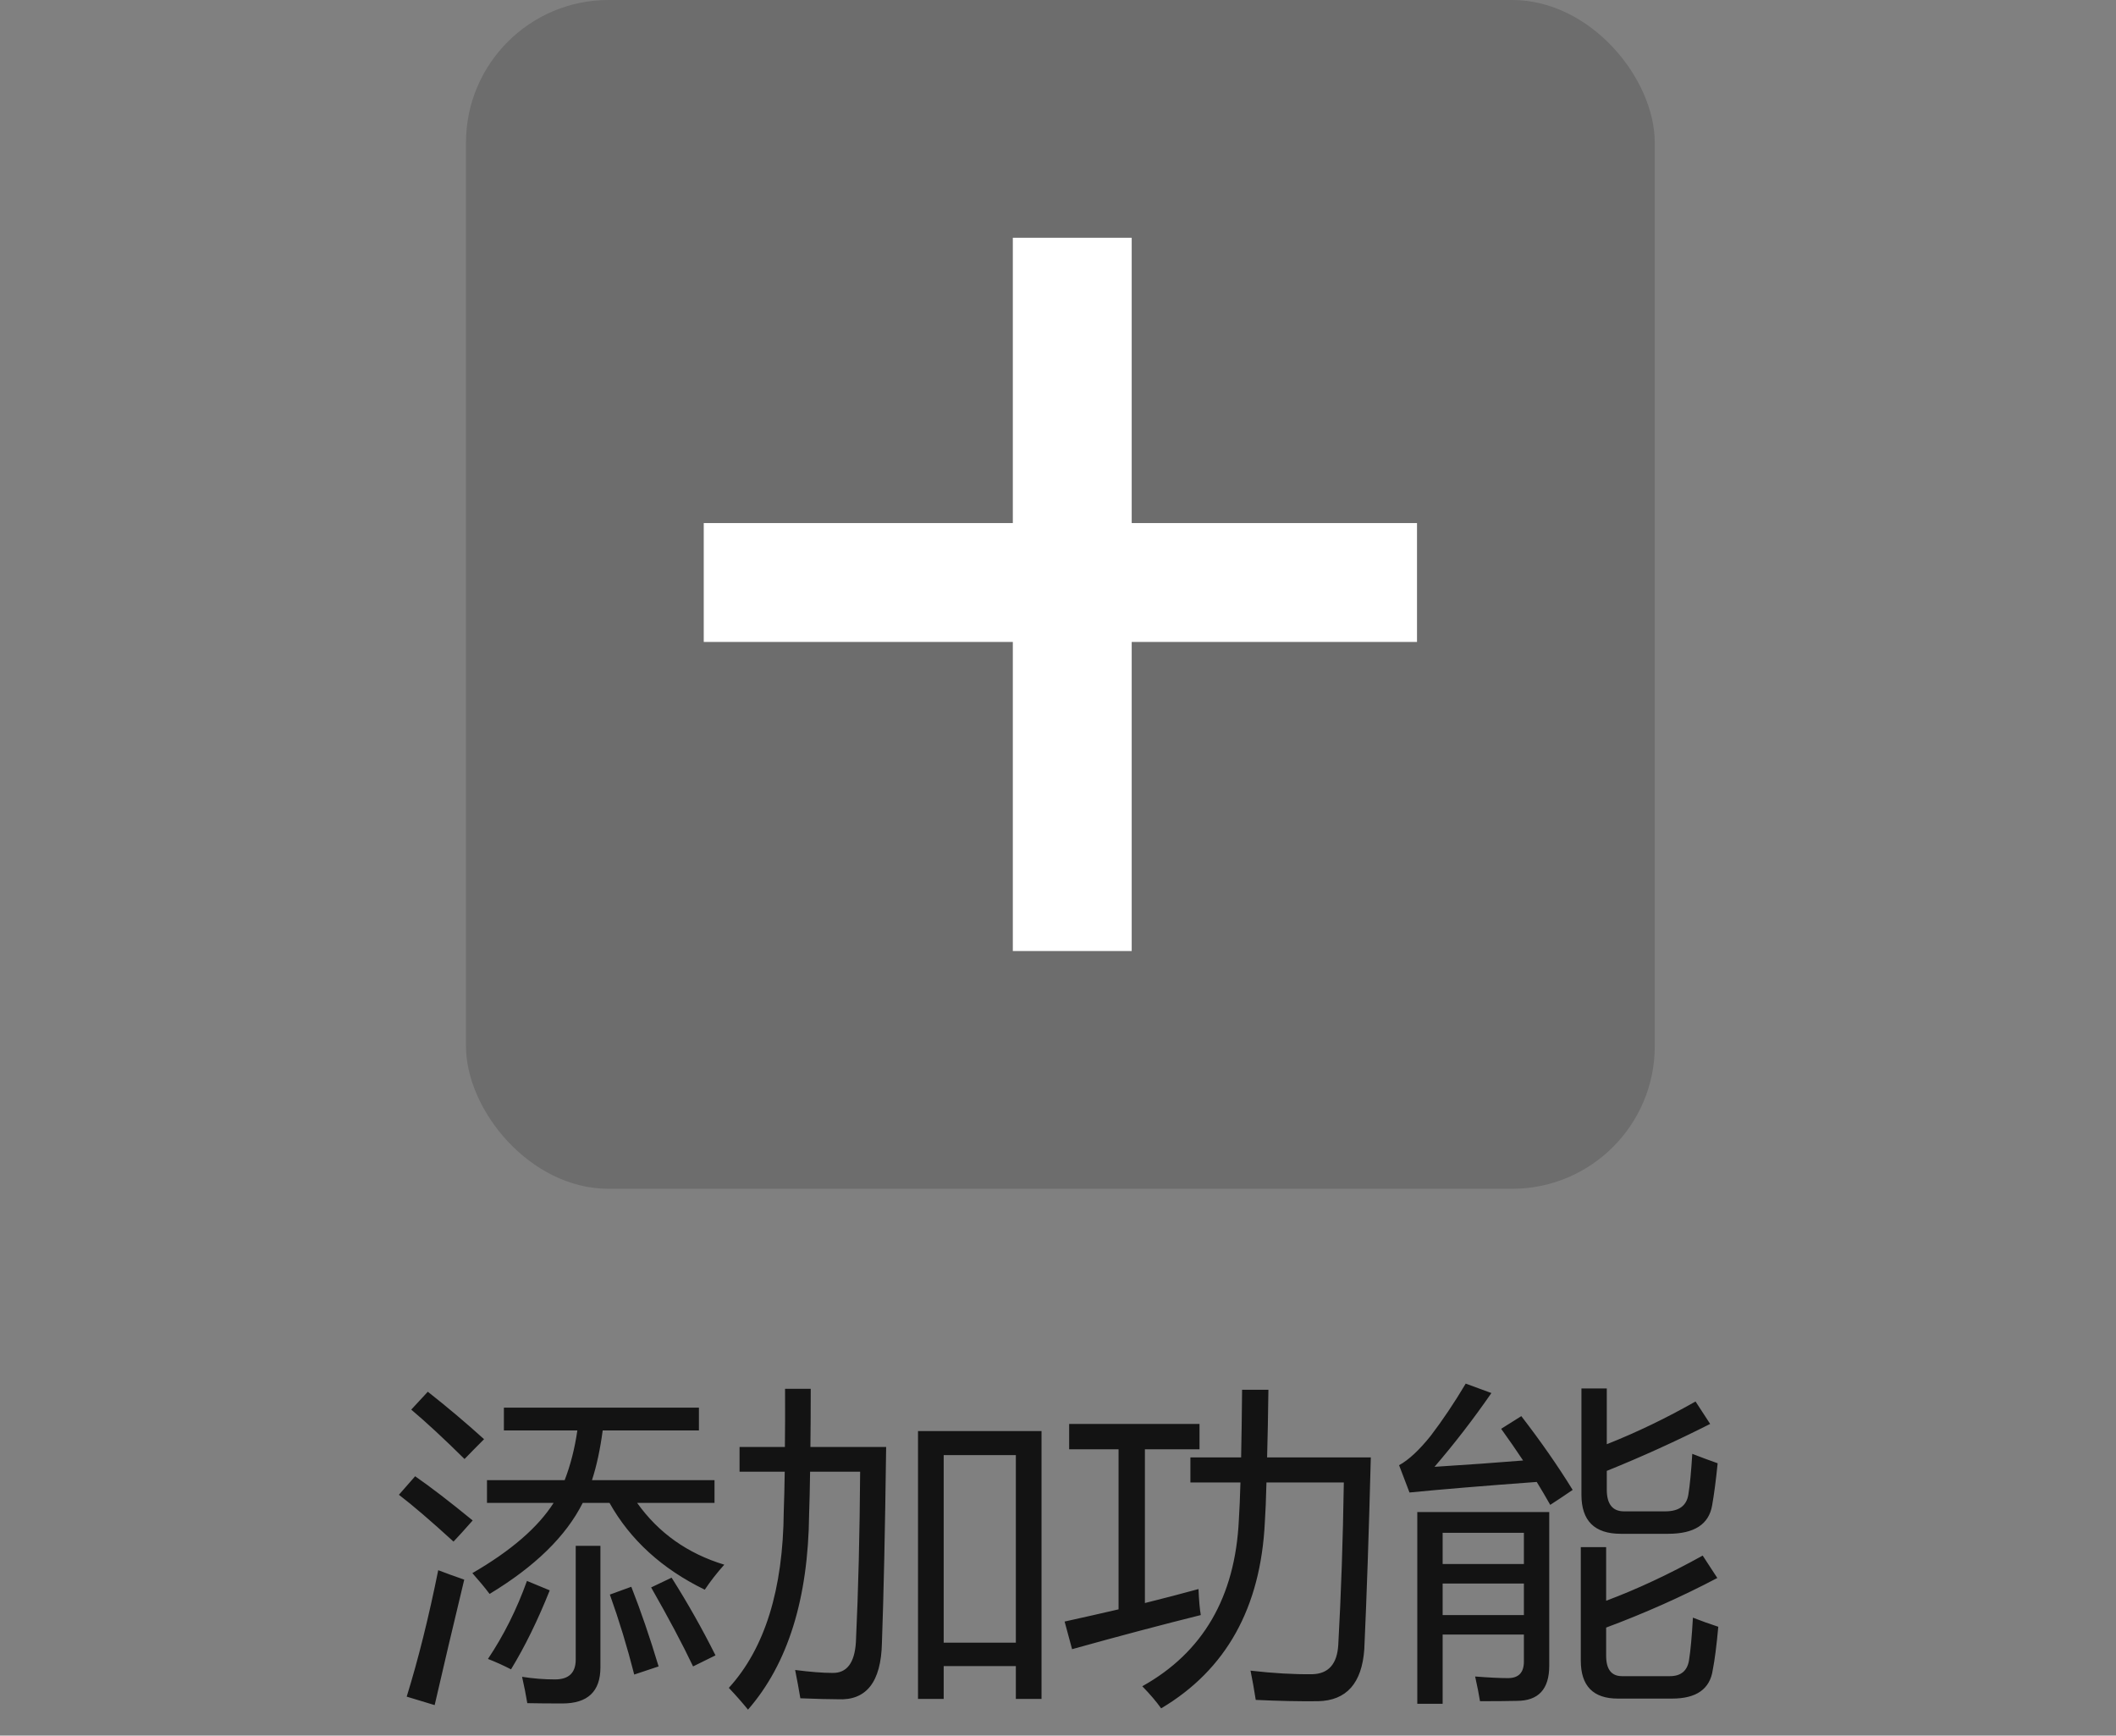 <svg width="89" height="73" viewBox="0 0 89 73" fill="none" xmlns="http://www.w3.org/2000/svg">
<rect x="0" y="0" width="89" height="73" fill="#808080" stroke="none"/>
<rect x="19.6" width="50" height="50" rx="6" fill="black" fill-opacity="0.15"/>
<rect x="42.6" y="40" width="30" height="5" transform="rotate(-90 42.6 40)" fill="white"/>
<rect x="29.6" y="22" width="30" height="5" fill="white"/>
<path d="M19.868 66.165C21.49 65.226 22.629 64.242 23.285 63.212H20.483V62.255H23.75C23.997 61.617 24.174 60.92 24.284 60.163H21.194V59.206H29.397V60.163H25.35C25.245 60.956 25.095 61.653 24.899 62.255H30.053V63.212H26.799C27.697 64.474 28.918 65.34 30.463 65.81C30.153 66.156 29.88 66.507 29.643 66.862C27.847 65.987 26.512 64.77 25.637 63.212H24.509C23.807 64.611 22.502 65.887 20.592 67.04C20.401 66.785 20.159 66.493 19.868 66.165ZM24.215 65.017H25.254V70.13C25.254 71.142 24.721 71.647 23.655 71.647C23.108 71.647 22.616 71.643 22.178 71.634C22.123 71.296 22.05 70.927 21.959 70.526C22.424 70.599 22.884 70.636 23.34 70.636C23.924 70.636 24.215 70.358 24.215 69.802V65.017ZM18.432 66.042C18.788 66.179 19.152 66.311 19.526 66.439C19.061 68.371 18.646 70.13 18.282 71.716L17.106 71.36C17.589 69.802 18.031 68.029 18.432 66.042ZM27.387 66.767L28.248 66.356C28.923 67.423 29.538 68.512 30.094 69.624L29.151 70.089C28.704 69.15 28.116 68.043 27.387 66.767ZM22.164 66.493L23.122 66.89C22.62 68.147 22.078 69.255 21.494 70.212C21.175 70.048 20.852 69.902 20.524 69.774C21.189 68.781 21.736 67.687 22.164 66.493ZM25.651 67.067L26.553 66.739C26.954 67.76 27.337 68.877 27.701 70.089L26.676 70.431C26.384 69.282 26.043 68.161 25.651 67.067ZM17.461 62.091C18.118 62.547 18.924 63.166 19.881 63.95C19.544 64.333 19.275 64.629 19.075 64.839C18.118 63.964 17.352 63.308 16.778 62.87L17.461 62.091ZM17.994 58.536C18.806 59.174 19.594 59.84 20.36 60.532C20.05 60.842 19.776 61.12 19.539 61.366C18.683 60.519 17.935 59.826 17.297 59.288L17.994 58.536ZM38.612 60.19H43.807V71.456H42.727V70.075H39.692V71.456H38.612V60.19ZM31.106 60.86H33.013C33.022 60.127 33.025 59.311 33.02 58.413H34.1C34.1 59.32 34.095 60.136 34.086 60.86H37.272C37.226 64.36 37.167 67.108 37.094 69.105C37.058 70.745 36.438 71.534 35.235 71.47C34.879 71.47 34.355 71.456 33.663 71.429C33.599 71.046 33.526 70.649 33.444 70.239C34.082 70.321 34.601 70.362 35.002 70.362C35.613 70.38 35.946 69.948 36 69.064C36.101 66.903 36.16 64.515 36.178 61.899H34.073C34.063 62.597 34.05 63.189 34.032 63.677C33.995 67.241 33.138 69.984 31.461 71.907C31.233 71.625 30.965 71.319 30.655 70.991C32.168 69.332 32.938 66.858 32.965 63.567C32.983 63.089 32.997 62.533 33.006 61.899H31.106V60.86ZM42.727 61.202H39.692V69.091H42.727V61.202ZM50.069 61.298H52.202C52.22 60.482 52.233 59.534 52.243 58.454H53.35C53.336 59.543 53.318 60.491 53.295 61.298H57.657C57.575 64.488 57.483 67.177 57.383 69.364C57.283 70.795 56.636 71.524 55.442 71.552C54.649 71.561 53.774 71.543 52.817 71.497C52.753 71.078 52.68 70.668 52.598 70.267C53.546 70.376 54.412 70.426 55.196 70.417C55.879 70.399 56.244 69.984 56.289 69.173C56.408 67.031 56.485 64.757 56.522 62.351H53.268C53.25 63.071 53.227 63.627 53.2 64.019C53.026 67.619 51.573 70.23 48.838 71.853C48.638 71.57 48.373 71.26 48.045 70.923C50.597 69.501 51.951 67.172 52.106 63.937C52.133 63.513 52.156 62.984 52.174 62.351H50.069V61.298ZM44.778 68.202C45.562 68.029 46.318 67.858 47.047 67.689V60.956H44.969V59.89H50.452V60.956H48.155V67.423C48.943 67.227 49.695 67.031 50.41 66.835C50.429 67.309 50.461 67.674 50.506 67.929C48.893 68.33 47.088 68.808 45.092 69.364L44.778 68.202ZM60.678 71.661H59.612V63.595H65.162V70.061C65.162 71.046 64.707 71.538 63.795 71.538C63.394 71.547 62.879 71.552 62.25 71.552C62.205 71.269 62.136 70.923 62.045 70.513C62.62 70.558 63.08 70.581 63.426 70.581C63.873 70.581 64.096 70.349 64.096 69.884V68.749H60.678V71.661ZM66.489 65.071H67.555V67.327C68.849 66.844 70.203 66.211 71.616 65.427L72.231 66.37C70.741 67.154 69.182 67.849 67.555 68.455V69.638C67.555 70.212 67.778 70.499 68.225 70.499H70.235C70.7 70.499 70.969 70.276 71.041 69.829C71.105 69.428 71.16 68.831 71.205 68.038C71.552 68.175 71.907 68.302 72.272 68.421C72.199 69.223 72.121 69.829 72.039 70.239C71.921 71.041 71.351 71.442 70.33 71.442H68.047C67.008 71.442 66.489 70.909 66.489 69.843V65.071ZM66.516 58.399H67.582V60.744C68.836 60.247 70.08 59.648 71.315 58.946L71.93 59.89C70.508 60.61 69.059 61.268 67.582 61.865V62.651C67.582 63.262 67.824 63.567 68.307 63.567H70.043C70.618 63.567 70.941 63.33 71.014 62.856C71.078 62.465 71.132 61.895 71.178 61.148C71.525 61.284 71.88 61.416 72.245 61.544C72.172 62.273 72.094 62.866 72.012 63.321C71.875 64.114 71.26 64.511 70.166 64.511H68.17C67.067 64.511 66.516 63.964 66.516 62.87V58.399ZM63.987 59.562C64.816 60.637 65.536 61.672 66.147 62.665C65.8 62.902 65.486 63.112 65.204 63.294C65.026 62.98 64.837 62.658 64.636 62.33C62.408 62.494 60.623 62.642 59.284 62.774L58.846 61.626C59.247 61.407 59.689 60.997 60.172 60.395C60.673 59.739 61.166 59.005 61.649 58.194L62.729 58.591C61.972 59.685 61.175 60.719 60.336 61.694C61.703 61.608 62.945 61.519 64.062 61.428C63.775 60.995 63.467 60.55 63.139 60.095L63.987 59.562ZM60.678 67.929H64.096V66.603H60.678V67.929ZM64.096 64.47H60.678V65.782H64.096V64.47Z" fill="black" fill-opacity="0.85"/>
</svg>
